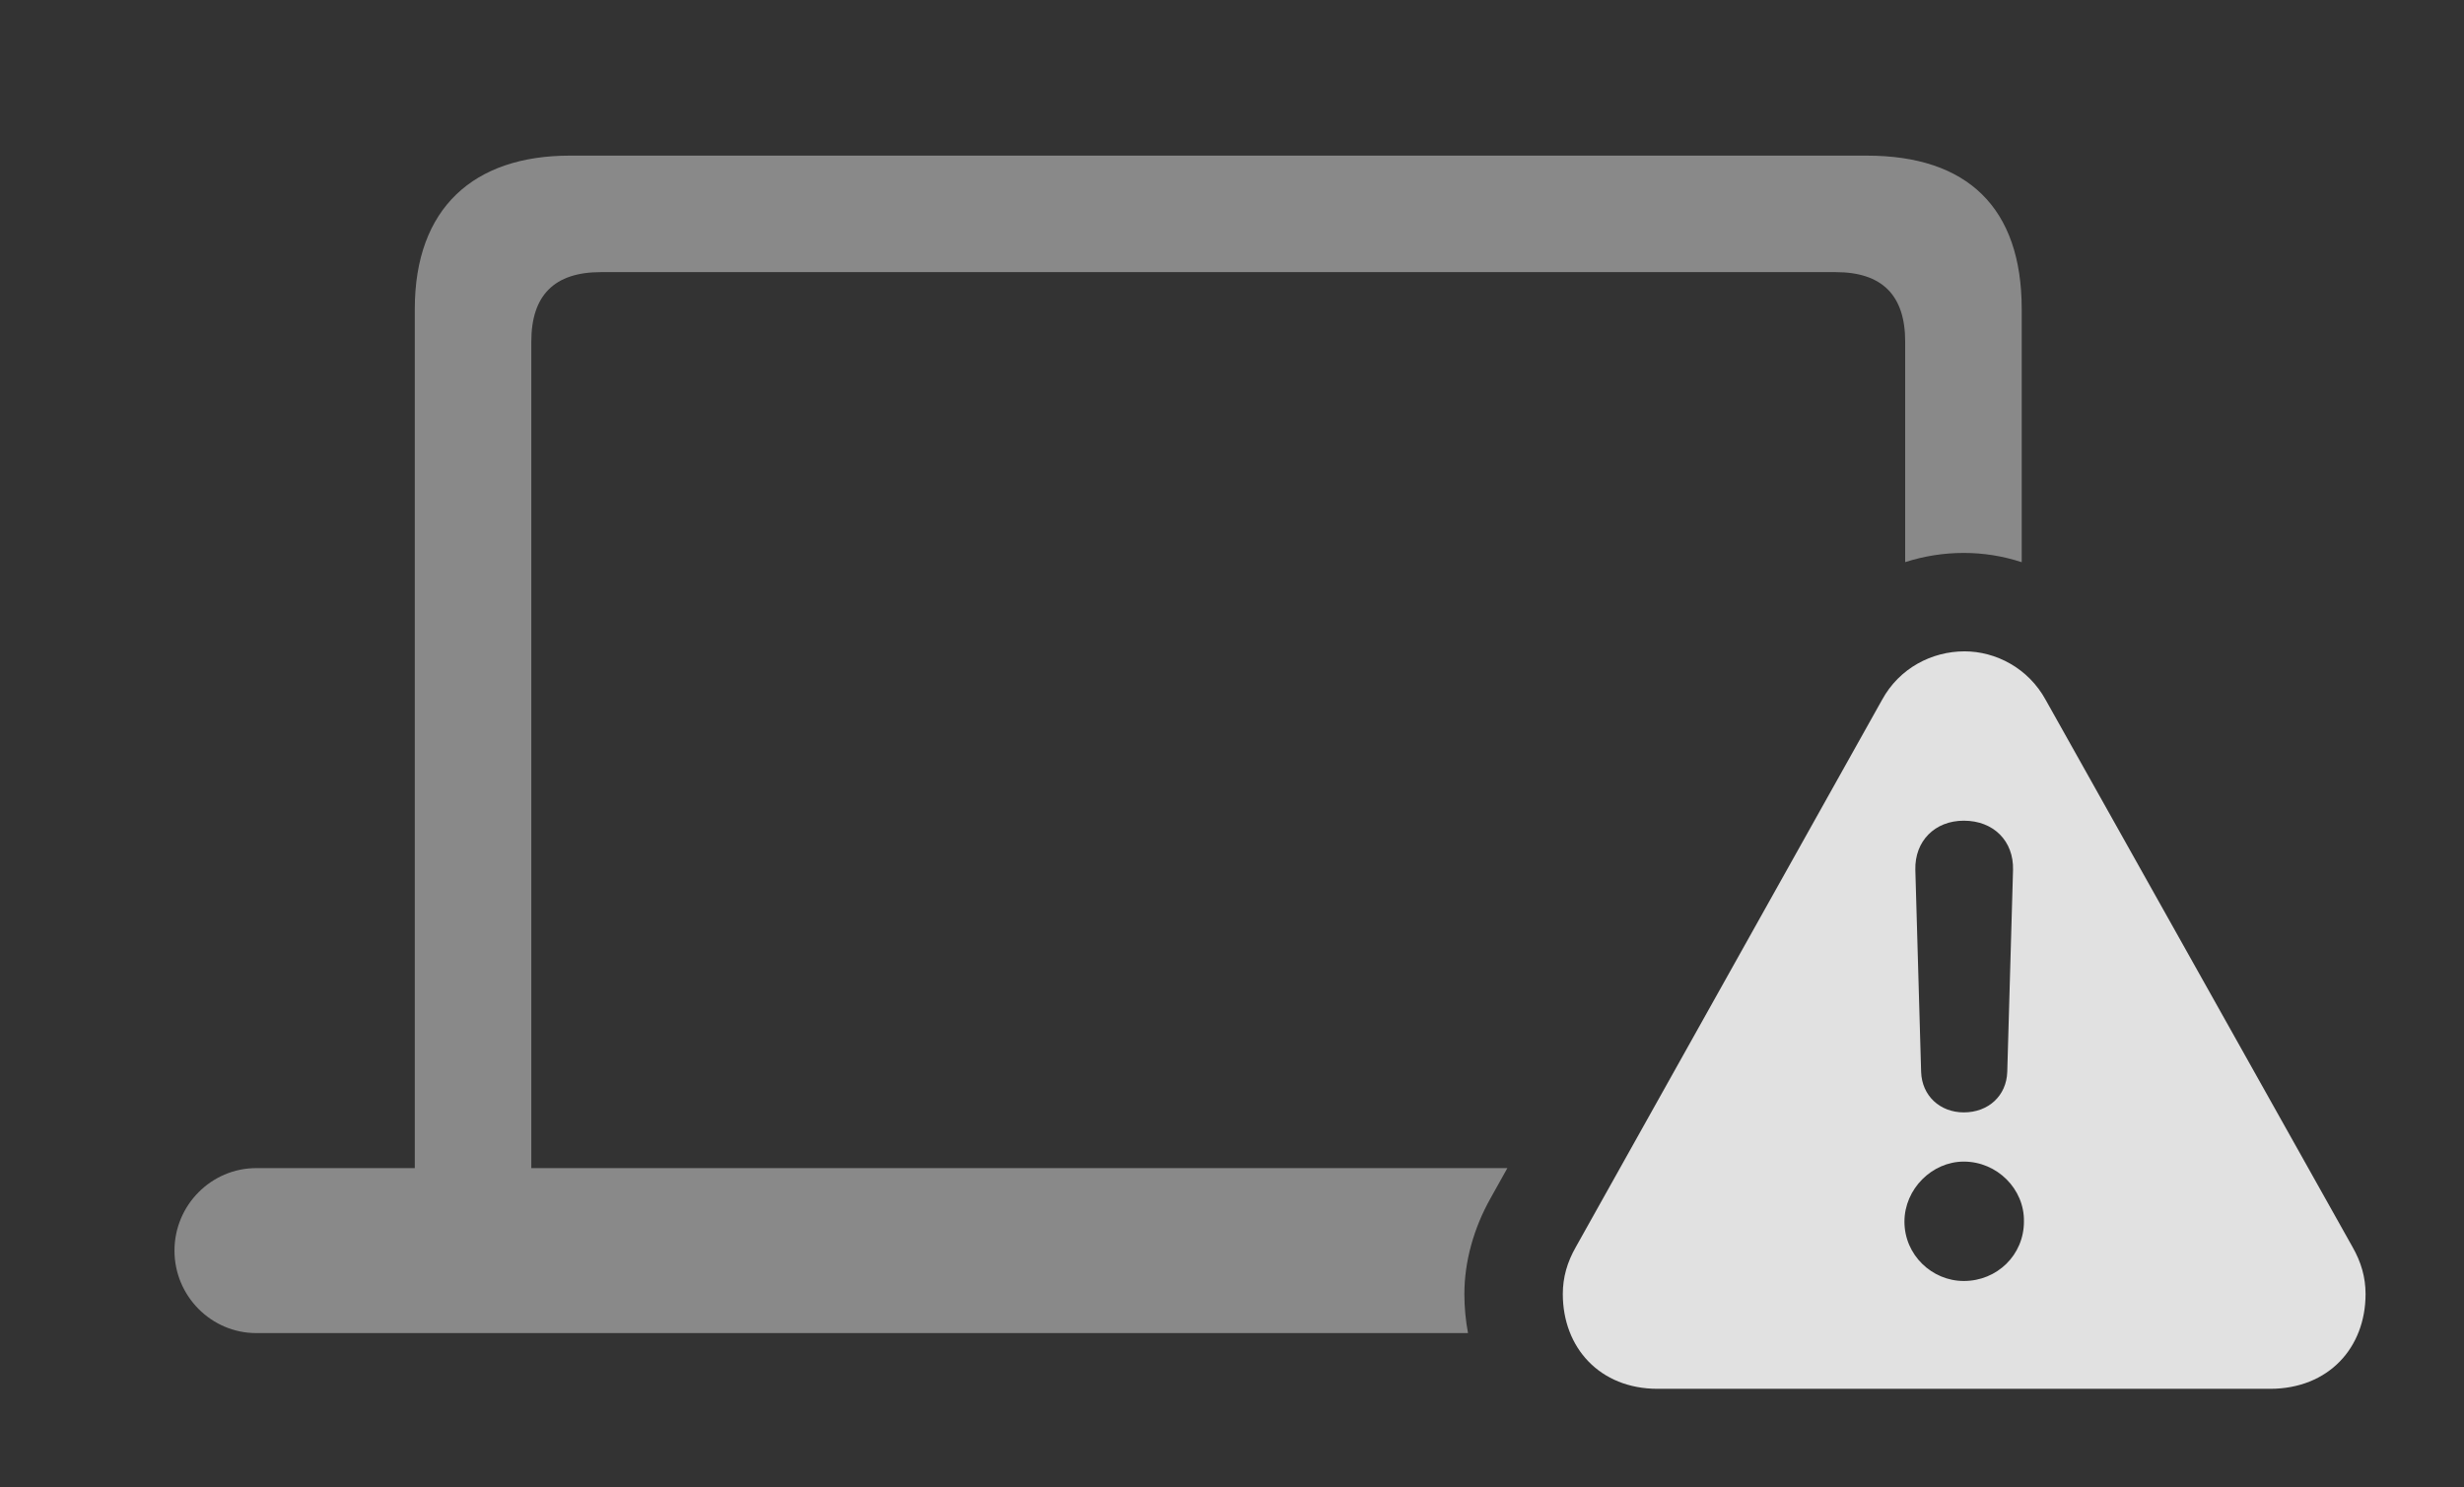 <?xml version="1.0" encoding="UTF-8"?>
<!--Generator: Apple Native CoreSVG 341-->
<!DOCTYPE svg
PUBLIC "-//W3C//DTD SVG 1.1//EN"
       "http://www.w3.org/Graphics/SVG/1.1/DTD/svg11.dtd">
<svg version="1.1" xmlns="http://www.w3.org/2000/svg" xmlns:xlink="http://www.w3.org/1999/xlink" viewBox="0 0 33.242 20.068">
 <rect x="0" y="0" width="33.242" height="20.068" fill="#333333" stroke="none"/>
 <g>
  <rect height="20.068" opacity="0" width="33.242" x="0" y="0"/>
  <path d="M27.275 4.17L27.275 7.586C27.023 7.503 26.759 7.461 26.494 7.461C26.224 7.461 25.957 7.503 25.703 7.585L25.703 4.609C25.703 3.984 25.391 3.672 24.766 3.672L8.105 3.672C7.48 3.672 7.168 3.984 7.168 4.609L7.168 15.762L20.336 15.762L20.107 16.172C19.883 16.572 19.756 17.021 19.756 17.461C19.756 17.642 19.773 17.818 19.805 17.988L3.457 17.988C2.852 17.988 2.354 17.49 2.354 16.875C2.354 16.26 2.852 15.762 3.457 15.762L5.596 15.762L5.596 4.17C5.596 2.803 6.396 2.1 7.686 2.1L25.186 2.1C26.543 2.1 27.275 2.803 27.275 4.17Z" fill="white" fill-opacity="0.425"/>
  <path d="M27.598 9.443L31.738 16.826C31.855 17.031 31.914 17.236 31.914 17.461C31.914 18.184 31.416 18.74 30.625 18.74L22.363 18.74C21.582 18.74 21.084 18.184 21.084 17.461C21.084 17.236 21.143 17.031 21.26 16.826L25.391 9.443C25.625 9.014 26.064 8.789 26.504 8.789C26.924 8.789 27.363 9.014 27.598 9.443ZM25.693 16.484C25.693 16.934 26.064 17.285 26.494 17.285C26.943 17.285 27.305 16.934 27.305 16.484C27.314 16.045 26.943 15.674 26.494 15.674C26.064 15.674 25.693 16.045 25.693 16.484ZM25.84 11.738L25.918 14.463C25.928 14.785 26.172 15.01 26.494 15.01C26.826 15.01 27.07 14.785 27.08 14.463L27.158 11.738C27.168 11.348 26.895 11.074 26.494 11.074C26.104 11.074 25.83 11.348 25.84 11.738Z" fill="white" fill-opacity="0.85"/>
 </g>
</svg>
